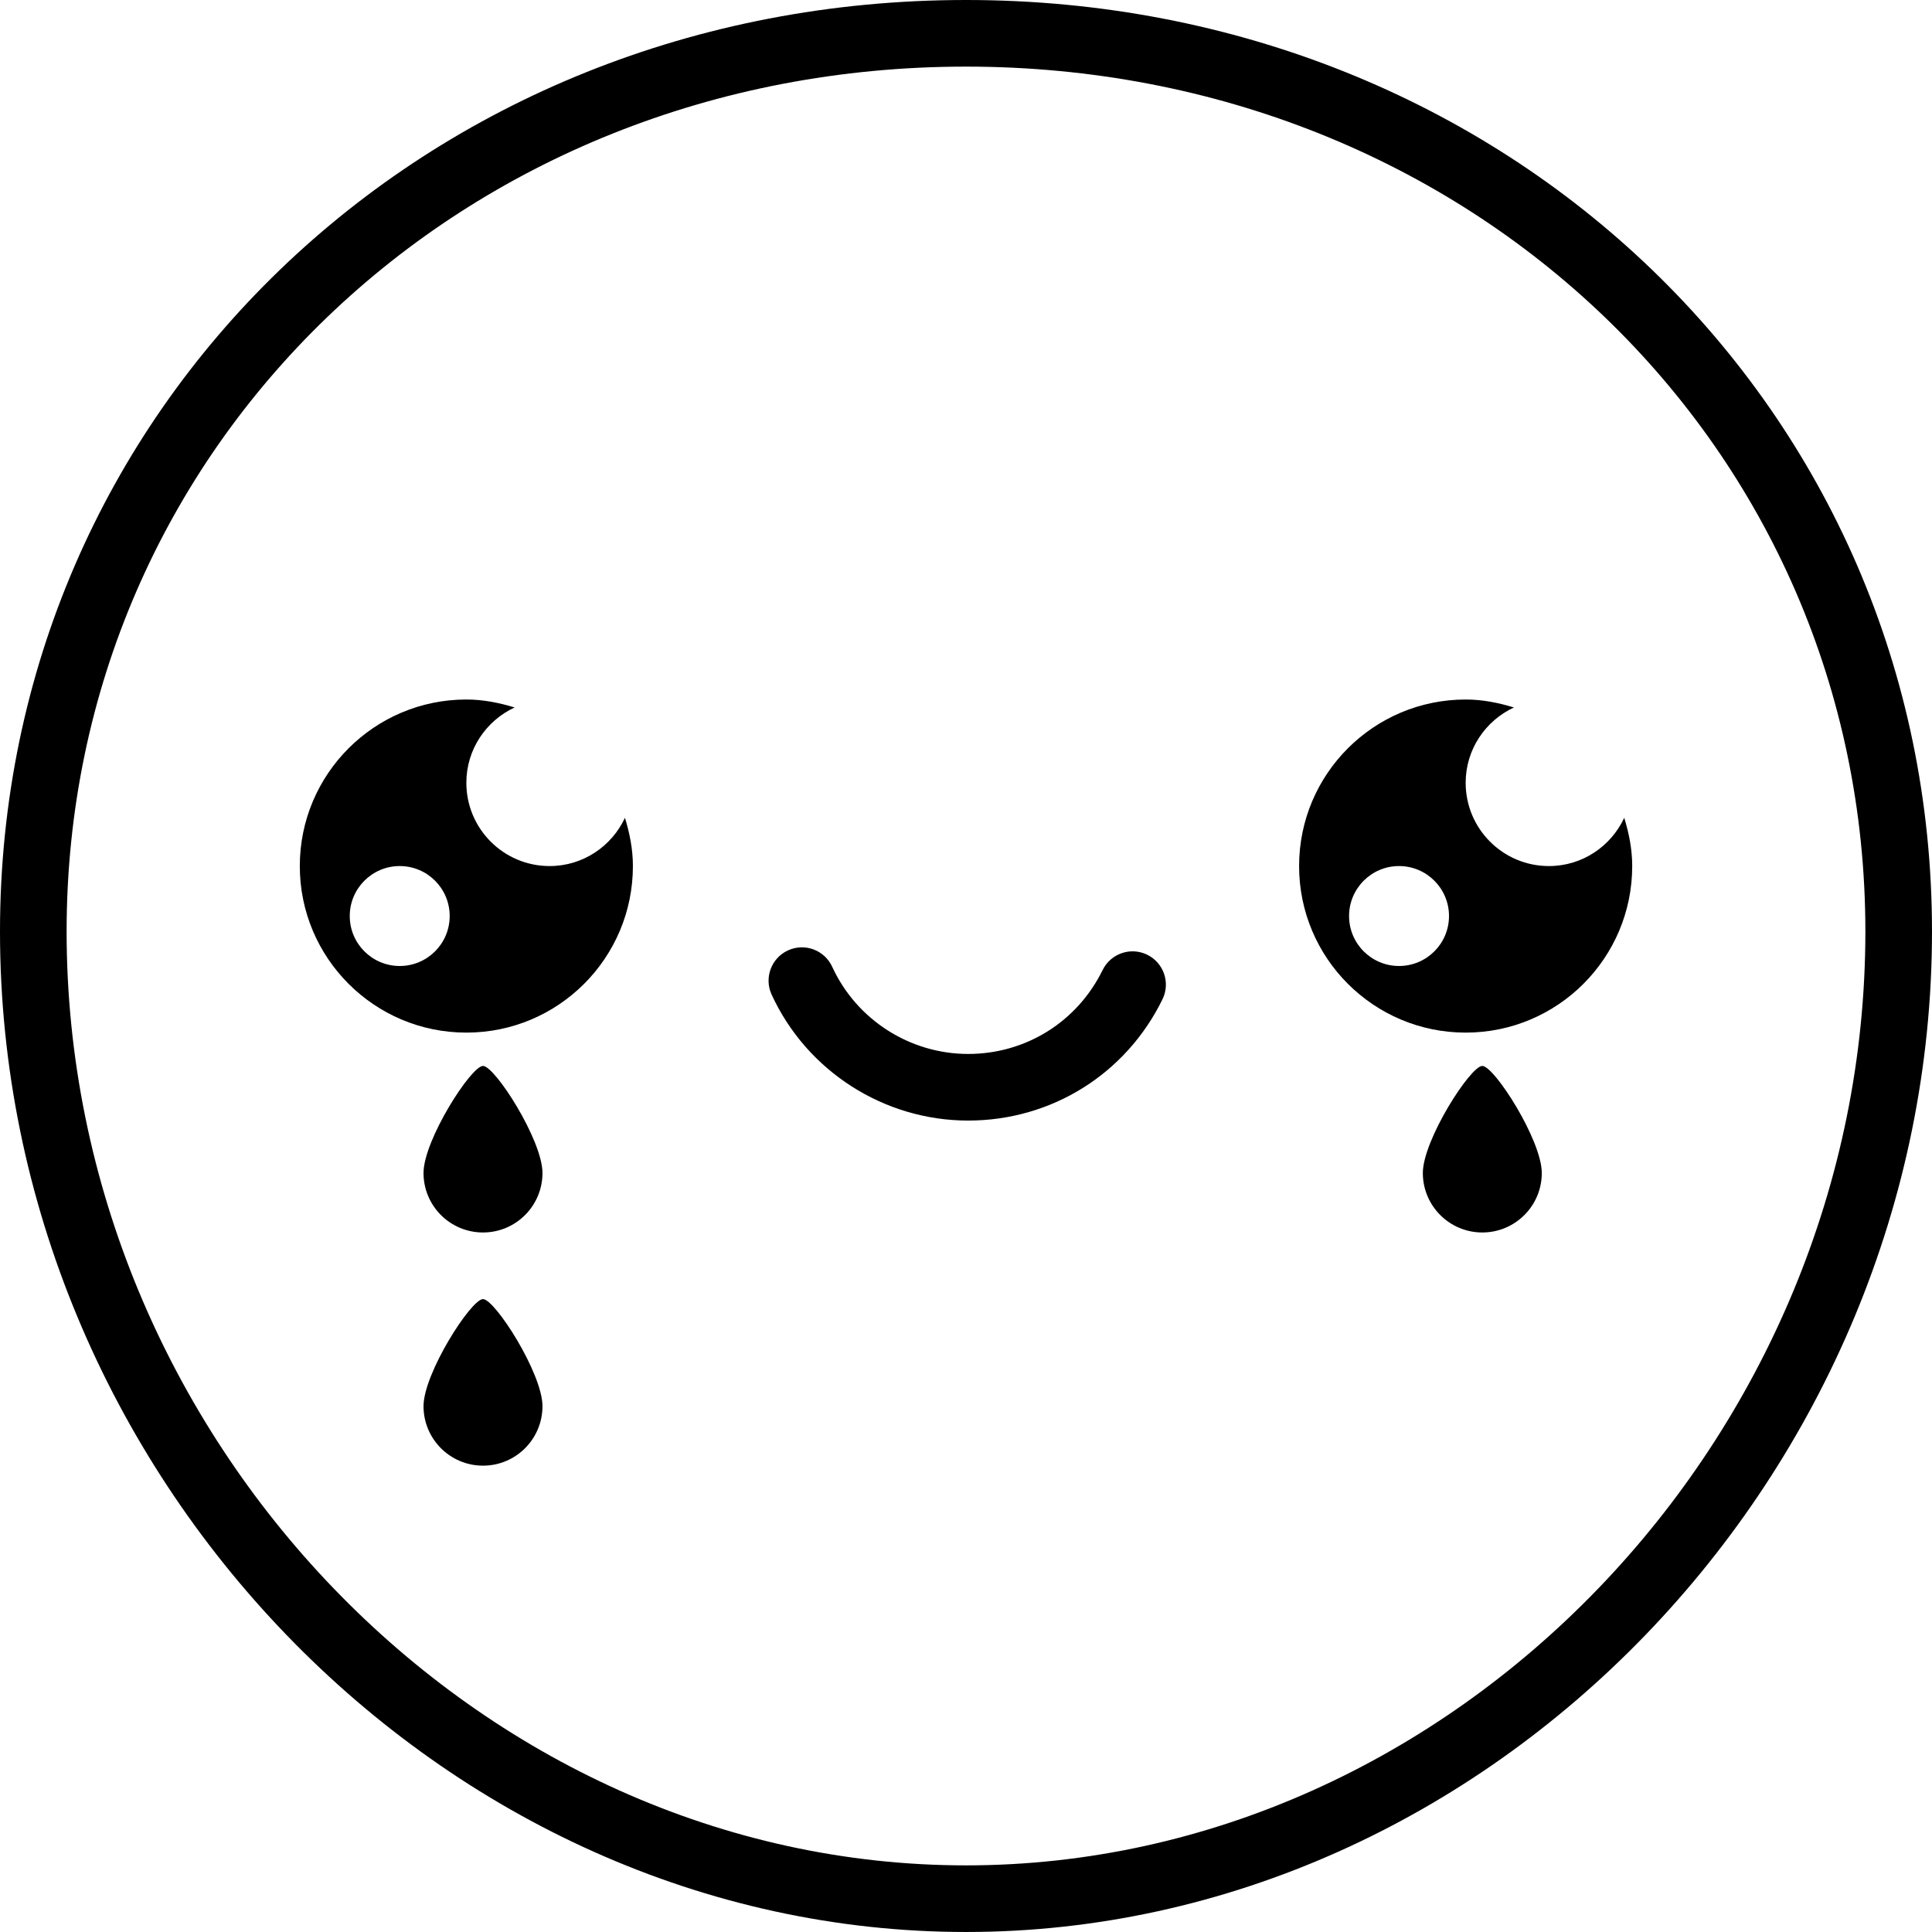<svg height="395.947pt" viewBox="0 0 395.947 395.947" width="395.947pt" xmlns="http://www.w3.org/2000/svg"><path d="m197.973 395.945c-107.312 0-197.973-93.902-197.973-205.051 0-107.043 86.961-190.895 197.973-190.895 111.016 0 197.973 83.852 197.973 190.895 0 111.148-90.66 205.051-197.973 205.051zm0-382.293c-103.359 0-184.32 77.855-184.32 177.242 0 103.746 84.406 191.398 184.32 191.398 99.914 0 184.32-87.652 184.32-191.398 0-99.387-80.961-177.242-184.32-177.242zm0 0"/><path d="m317.441 177.492c-9.426 0-17.066-7.641-17.066-17.066 0-6.852 4.062-12.723 9.891-15.438-3.152-.957-6.43-1.629-9.891-1.629-18.852 0-34.137 15.285-34.137 34.133 0 18.852 15.285 34.133 34.137 34.133s34.133-15.281 34.133-34.133c0-3.465-.672-6.742-1.633-9.891-2.715 5.828-8.582 9.891-15.434 9.891zm-30.723 20.48c-5.656 0-10.238-4.582-10.238-10.238s4.582-10.242 10.238-10.242 10.242 4.586 10.242 10.242-4.586 10.238-10.242 10.238zm0 0"/><path d="m112.641 177.492c-9.426 0-17.066-7.641-17.066-17.066 0-6.852 4.062-12.723 9.891-15.438-3.148-.957-6.426-1.629-9.891-1.629-18.852 0-34.133 15.285-34.133 34.133 0 18.852 15.281 34.133 34.133 34.133 18.852 0 34.133-15.281 34.133-34.133 0-3.465-.668-6.742-1.629-9.891-2.715 5.828-8.586 9.891-15.438 9.891zm-30.719 20.48c-5.656 0-10.242-4.582-10.242-10.238s4.586-10.242 10.242-10.242c5.652 0 10.238 4.586 10.238 10.242s-4.586 10.238-10.238 10.238zm0 0"/><path d="m315.977 240.395c0 6.734-5.457 12.191-12.191 12.191-6.73 0-12.188-5.457-12.188-12.191 0-6.73 9.75-21.941 12.188-21.941 2.441 0 12.191 15.211 12.191 21.941zm0 0"/><path d="m111.176 240.395c0 6.734-5.457 12.191-12.188 12.191-6.734 0-12.191-5.457-12.191-12.191 0-6.73 9.75-21.941 12.191-21.941 2.438 0 12.188 15.211 12.188 21.941zm0 0"/><path d="m111.176 288.184c0 6.73-5.457 12.191-12.188 12.191-6.734 0-12.191-5.461-12.191-12.191 0-6.734 9.75-21.945 12.191-21.945 2.438 0 12.188 15.211 12.188 21.945zm0 0"/><path d="m198.422 229.652c-17.27 0-33.082-10.137-40.289-25.828-1.57-3.426-.066-7.48 3.363-9.051 3.418-1.574 7.473-.074 9.055 3.355 4.977 10.859 15.926 17.871 27.871 17.871 11.809 0 22.359-6.594 27.555-17.203 1.668-3.383 5.746-4.789 9.133-3.133 3.387 1.66 4.789 5.75 3.133 9.133-7.504 15.332-22.762 24.855-39.82 24.855zm0 0"/></svg>